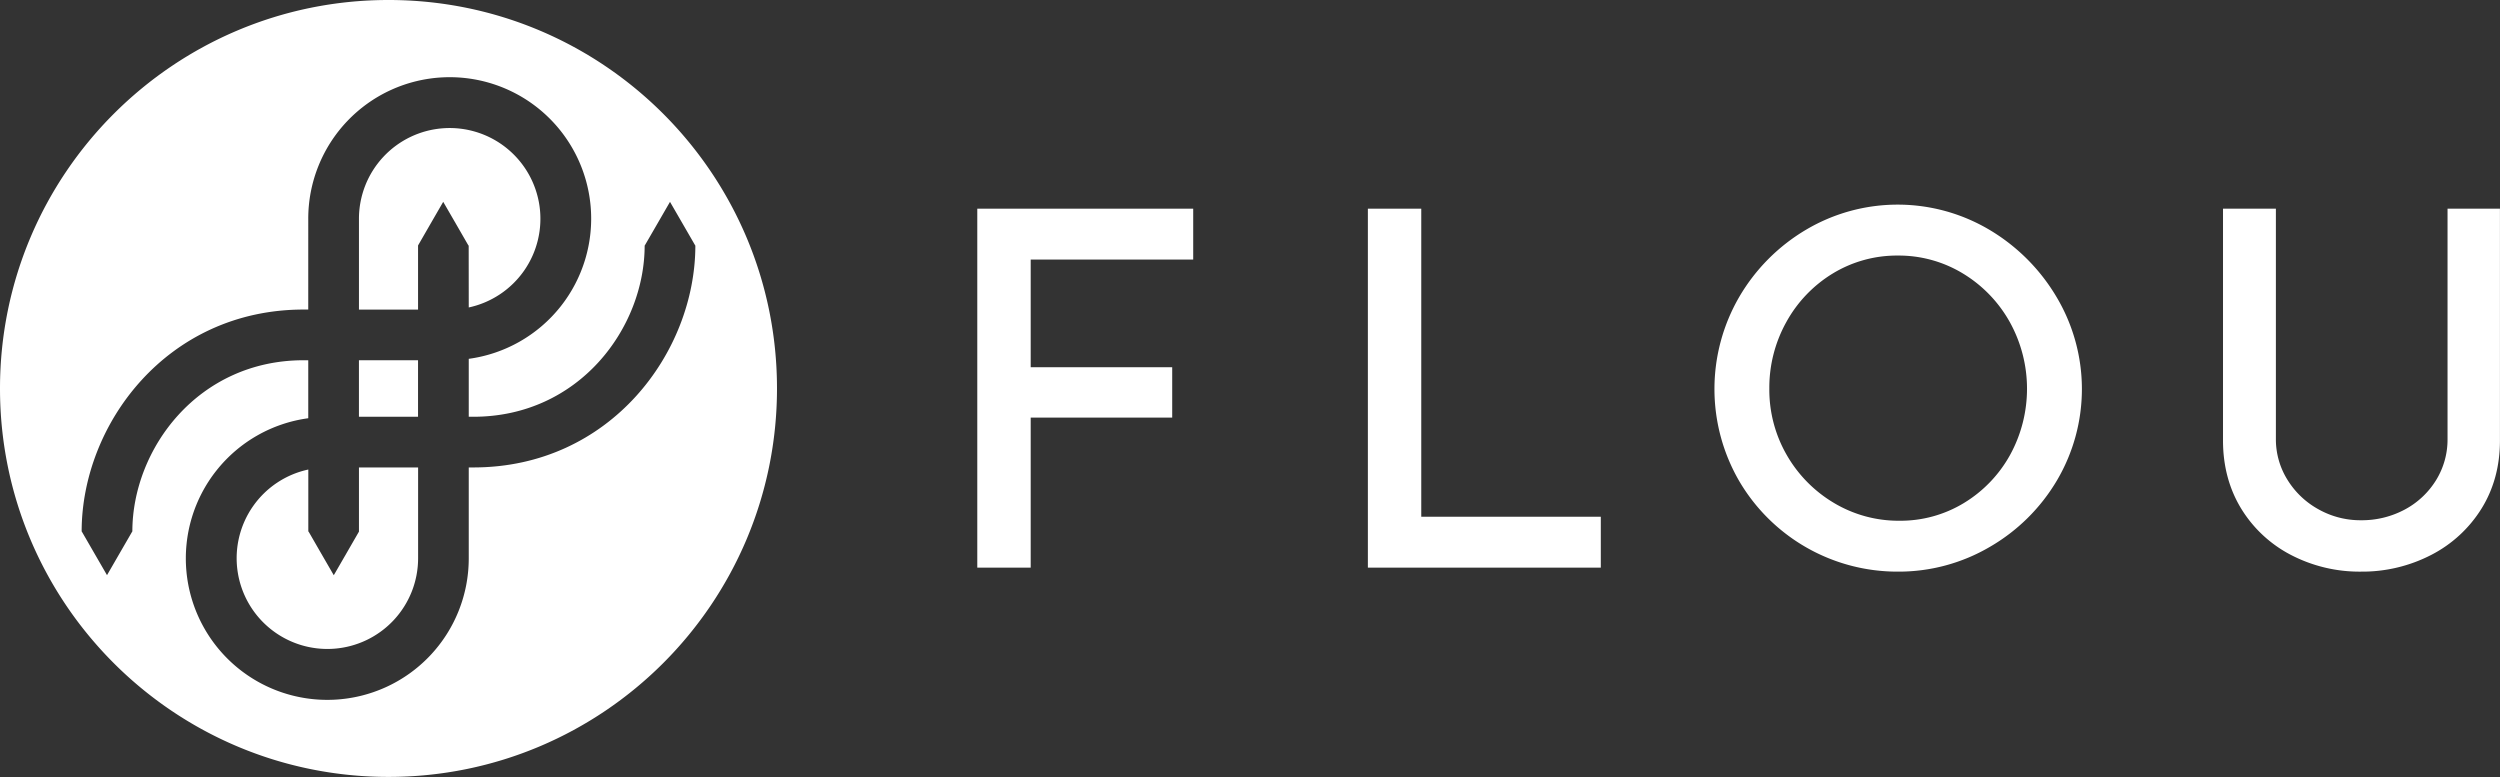 <svg id="Layer_1" data-name="Layer 1" xmlns="http://www.w3.org/2000/svg" viewBox="0 0 1375.31 427.44"><rect x="0" y="0" width="1375.31" height="427.44" fill="#333333" stroke="none"/><defs><style>.cls-1{fill:#fff;}</style></defs><rect class="cls-1" x="197.46" y="198.18" width="32.51" height="31.08"/><path class="cls-1" d="M248.3,557.05h0l-6.92,12-6.93,12-6.94-12-6.91-12h-.16V522.9a49.91,49.91,0,1,0,60.4,48.78V521.75H248.3Z" transform="translate(-50.83 -264.6)"/><path class="cls-1" d="M308.7,433.74A49.91,49.91,0,1,0,248.3,385v49.93h32.51v-35.3h0l6.91-12,6.93-12,6.94,12,6.91,12h.16Z" transform="translate(-50.83 -264.6)"/><path class="cls-1" d="M264.55,264.6c-118,0-213.72,95.69-213.72,213.72S146.52,692,264.55,692s213.72-95.69,213.72-213.72S382.59,264.6,264.55,264.6Zm46.67,257.15H308.7v49.93a77.82,77.82,0,1,1-88.29-77V462.78h-2.53c-58.2,0-94.24,48.91-94.24,94.23h-.07l-6.94,12-6.93,12-6.94-12-6.93-12h-.08c0-58.73,46.69-122.12,122.13-122.12h2.53V385a77.82,77.82,0,1,1,88.29,77v31.87h2.52c58.21,0,94.25-48.91,94.25-94.23h.07l6.94-12,6.93-12,6.94,12,6.93,12h.08C433.36,458.36,386.66,521.75,311.22,521.75Z" transform="translate(-50.83 -264.6)"/><polygon class="cls-1" points="537.63 312.27 537.63 114.8 656.41 114.8 656.41 142.79 567.01 142.79 567.01 202.02 644.86 202.02 644.86 229.73 567.01 229.73 567.01 312.27 537.63 312.27"/><polygon class="cls-1" points="752.5 312.27 752.5 114.8 781.87 114.8 781.87 284.27 880.64 284.27 880.64 312.27 752.5 312.27"/><path class="cls-1" d="M1094.92,579.07a100.89,100.89,0,0,1-87.37-49.93,100.93,100.93,0,0,1,0-101.06A103.58,103.58,0,0,1,1044.34,391a98.91,98.91,0,0,1,100.89,0,105.45,105.45,0,0,1,37.08,37.2,98.9,98.9,0,0,1,.13,100.63,102.42,102.42,0,0,1-37,36.65A99.08,99.08,0,0,1,1094.92,579.07Zm0-173.88a67.87,67.87,0,0,0-35.8,9.84,71.75,71.75,0,0,0-25.54,26.65,74.28,74.28,0,0,0-9.4,36.73,71.9,71.9,0,0,0,9.56,36.46,72.65,72.65,0,0,0,25.94,26.38,69.22,69.22,0,0,0,36.07,9.82,67.15,67.15,0,0,0,35.39-9.7,71.1,71.1,0,0,0,25.4-26.35,75.77,75.77,0,0,0-.13-73.34A72.49,72.49,0,0,0,1130.59,415,68.06,68.06,0,0,0,1094.92,405.19Z" transform="translate(-50.83 -264.6)"/><path class="cls-1" d="M1349.69,579.07a81.73,81.73,0,0,1-38.54-9.18,69.64,69.64,0,0,1-27.39-25.49c-6.61-10.84-10-23.41-10-37.37V379.4h29.09V506.2a42,42,0,0,0,6.27,22.19,46.16,46.16,0,0,0,17,16.3,47.05,47.05,0,0,0,23.53,6.11,50.07,50.07,0,0,0,24.2-5.94,45.21,45.21,0,0,0,17.17-16.19,42.51,42.51,0,0,0,6.26-22.47V379.4h28.83V507c0,14-3.41,26.54-10.12,37.36a70.35,70.35,0,0,1-27.66,25.5A82.58,82.58,0,0,1,1349.69,579.07Z" transform="translate(-50.83 -264.6)"/></svg>